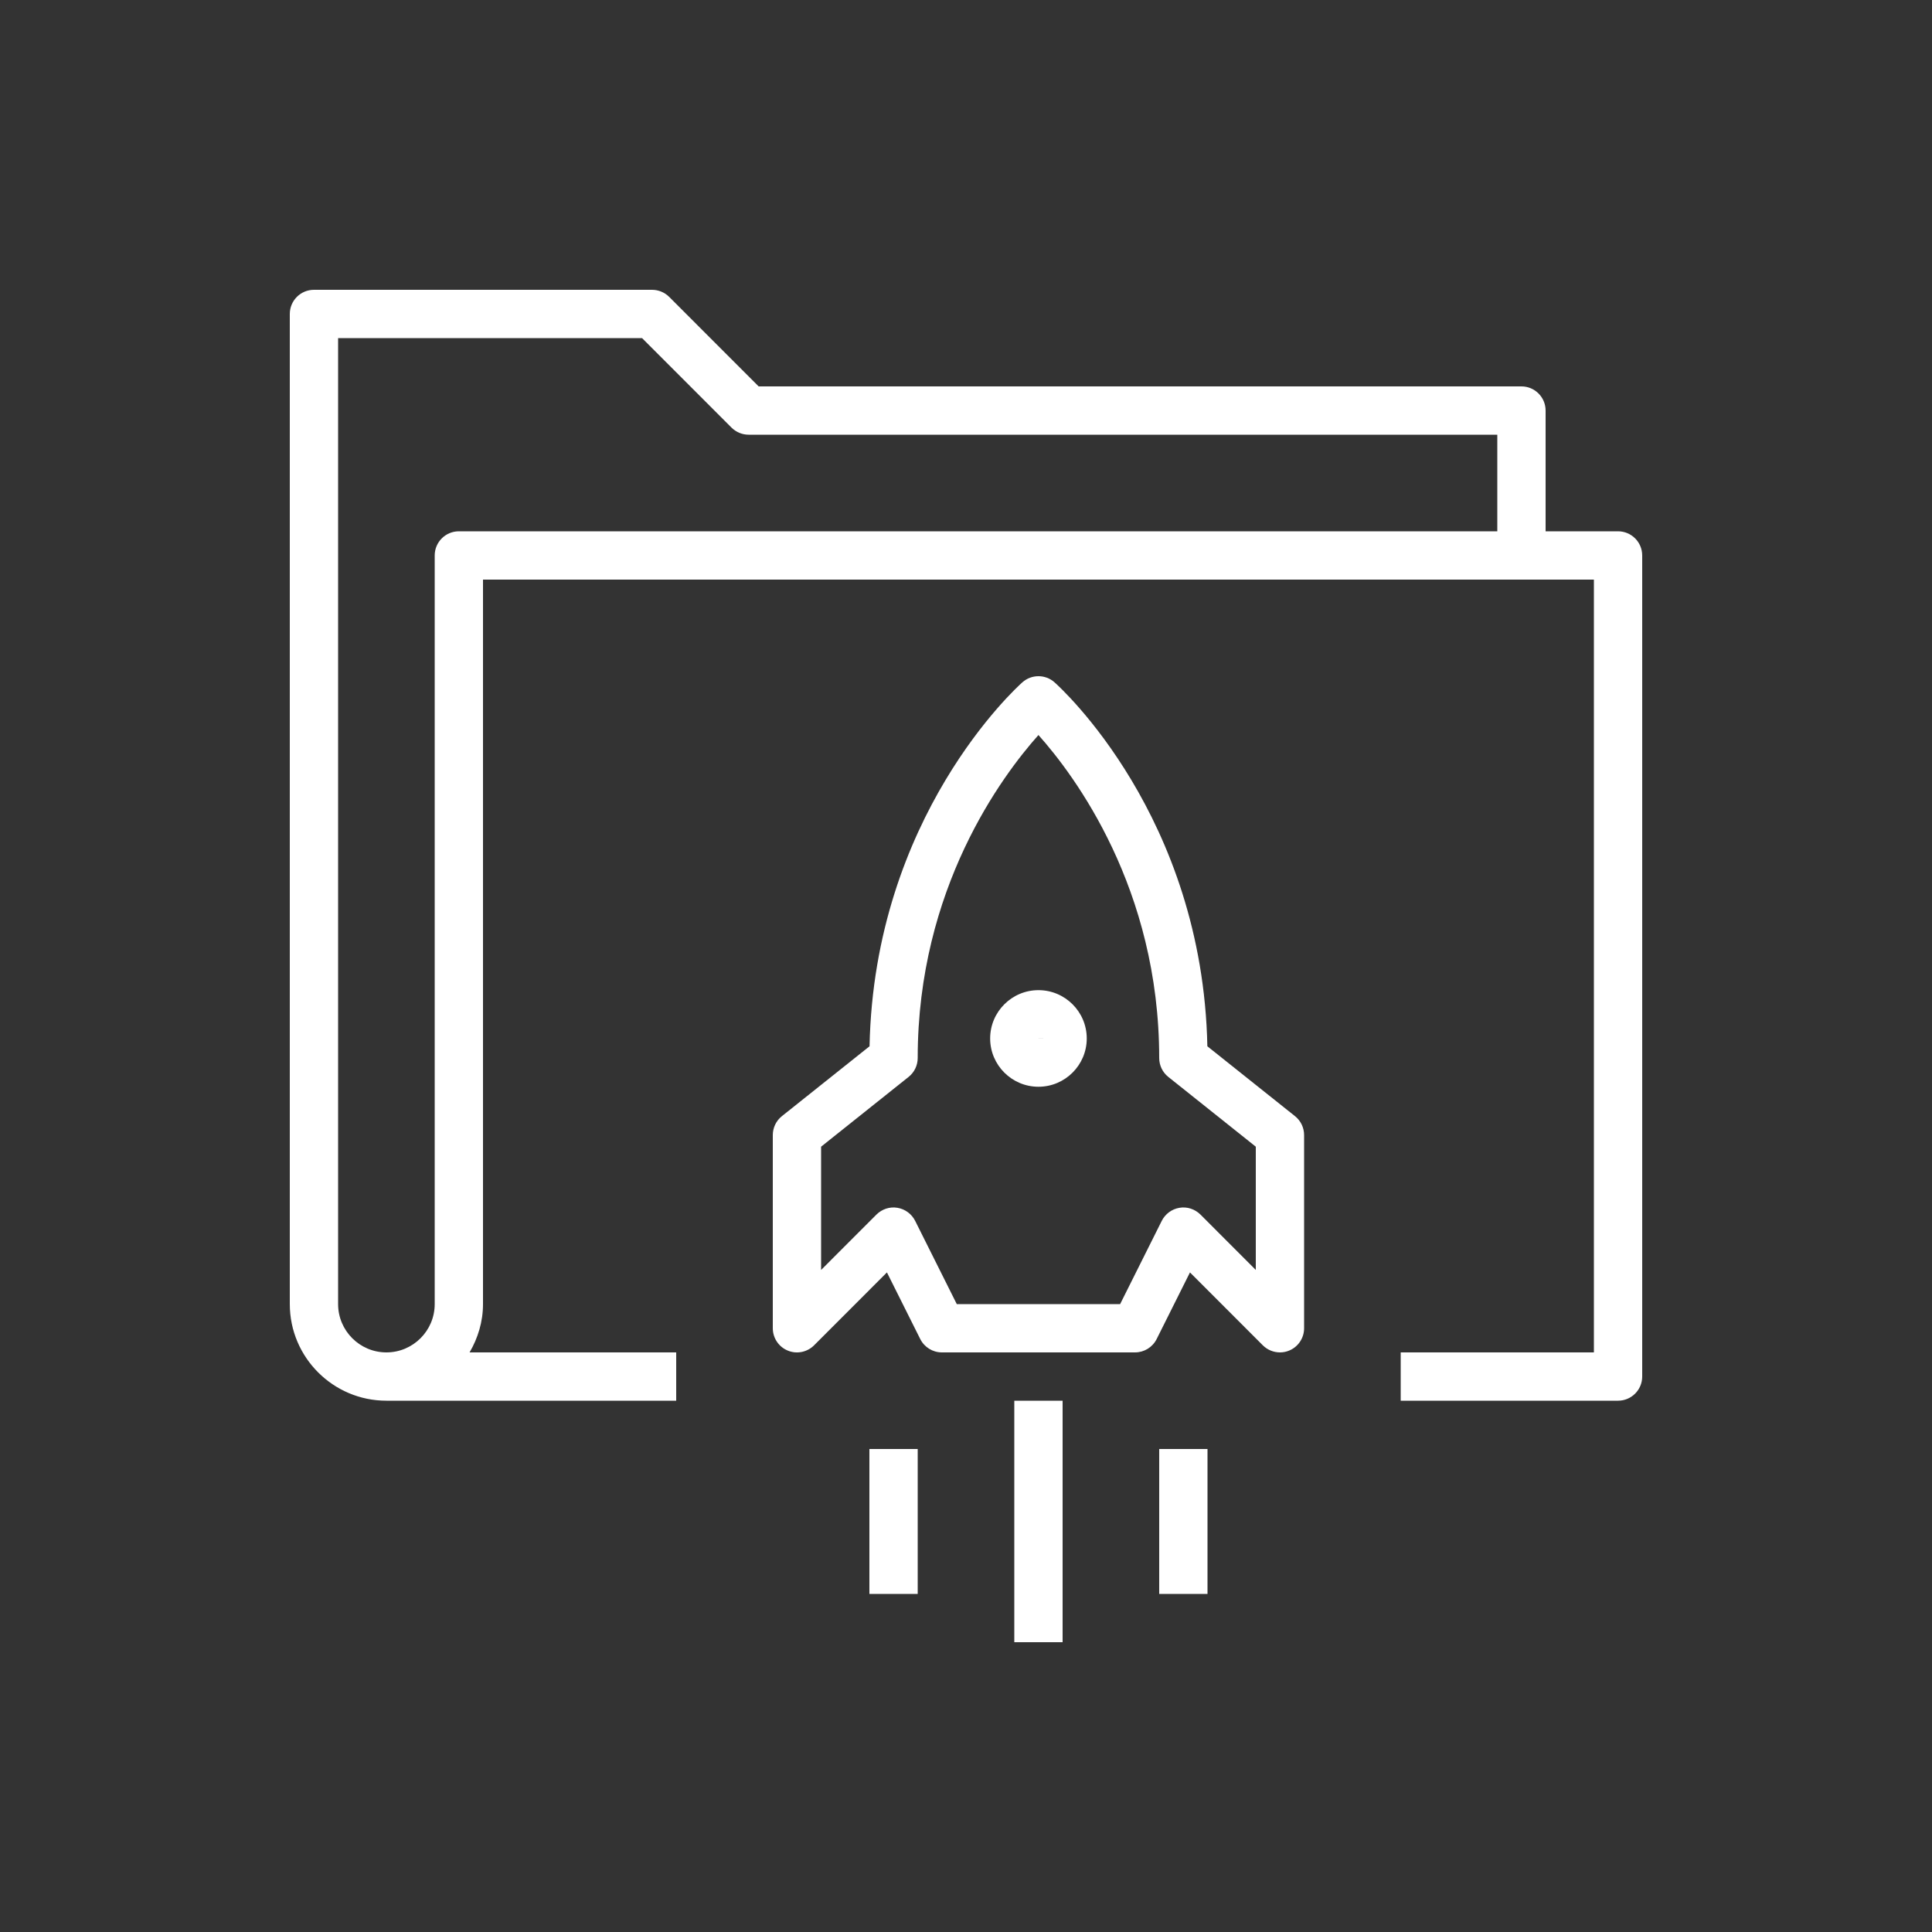 <svg width="40" height="40" viewBox="0 0 40 40" xmlns="http://www.w3.org/2000/svg"><rect x="0" y="0" width="40" height="40" fill="#333333" stroke="none"/>  <g id="Icon-Architecture/32/Arch_Amazon-File-Cache_32" stroke="none" stroke-width="1" fill="none" fill-rule="evenodd">  <path d="M21.5,21.5 L21.5,21.499 L22,21.5 L21.5,21.5 Z M21.5,20.5 C20.948,20.5 20.5,20.949 20.5,21.5 C20.5,22.051 20.948,22.5 21.5,22.5 C22.052,22.5 22.5,22.051 22.5,21.5 C22.5,20.949 22.052,20.5 21.5,20.5 L21.5,20.5 Z M26,26.293 L24.854,25.146 C24.739,25.033 24.58,24.979 24.42,25.006 C24.262,25.032 24.125,25.133 24.053,25.276 L23.191,27 L19.809,27 L18.947,25.276 C18.875,25.133 18.738,25.032 18.58,25.006 C18.421,24.979 18.261,25.033 18.146,25.146 L17,26.293 L17,23.741 L18.812,22.296 C18.931,22.201 19,22.057 19,21.905 C19,18.394 20.751,16.057 21.5,15.218 C22.249,16.057 24,18.394 24,21.905 C24,22.057 24.069,22.201 24.188,22.296 L26,23.741 L26,26.293 Z M24.997,21.662 C24.9,16.906 21.959,14.239 21.832,14.126 C21.643,13.958 21.357,13.958 21.168,14.126 C21.041,14.239 18.1,16.906 18.003,21.662 L16.188,23.109 C16.069,23.204 16,23.348 16,23.5 L16,27.5 C16,27.702 16.122,27.885 16.309,27.962 C16.494,28.04 16.71,27.997 16.854,27.854 L18.363,26.344 L19.053,27.724 C19.138,27.893 19.311,28 19.5,28 L23.5,28 C23.689,28 23.862,27.893 23.947,27.724 L24.637,26.344 L26.146,27.854 C26.242,27.949 26.37,28 26.5,28 C26.564,28 26.63,27.988 26.691,27.962 C26.878,27.885 27,27.702 27,27.5 L27,23.5 C27,23.348 26.931,23.204 26.812,23.109 L24.997,21.662 Z M24,33 L25,33 L25,30 L24,30 L24,33 Z M18,33 L19,33 L19,30 L18,30 L18,33 Z M21,34 L22,34 L22,29 L21,29 L21,34 Z M31,11 L9.5,11 C9.224,11 9,11.224 9,11.5 L9,27 C9,27.551 8.552,28 8,28 C7.448,28 7,27.551 7,27 L7,7 L13.293,7 L15.146,8.854 C15.24,8.947 15.367,9 15.5,9 L31,9 L31,11 Z M33.5,11 L32,11 L32,8.5 C32,8.224 31.776,8 31.5,8 L15.707,8 L13.854,6.146 C13.76,6.053 13.633,6 13.5,6 L6.5,6 C6.224,6 6,6.224 6,6.5 L6,27 C6,28.103 6.897,29 8,29 L14,29 L14,28 L9.722,28 C9.894,27.705 10,27.366 10,27 L10,12 L33,12 L33,28 L29,28 L29,29 L33.5,29 C33.776,29 34,28.776 34,28.5 L34,11.5 C34,11.224 33.776,11 33.5,11 L33.5,11 Z" id="Fill-5" fill="#FFFFFF"></path> </g></svg>